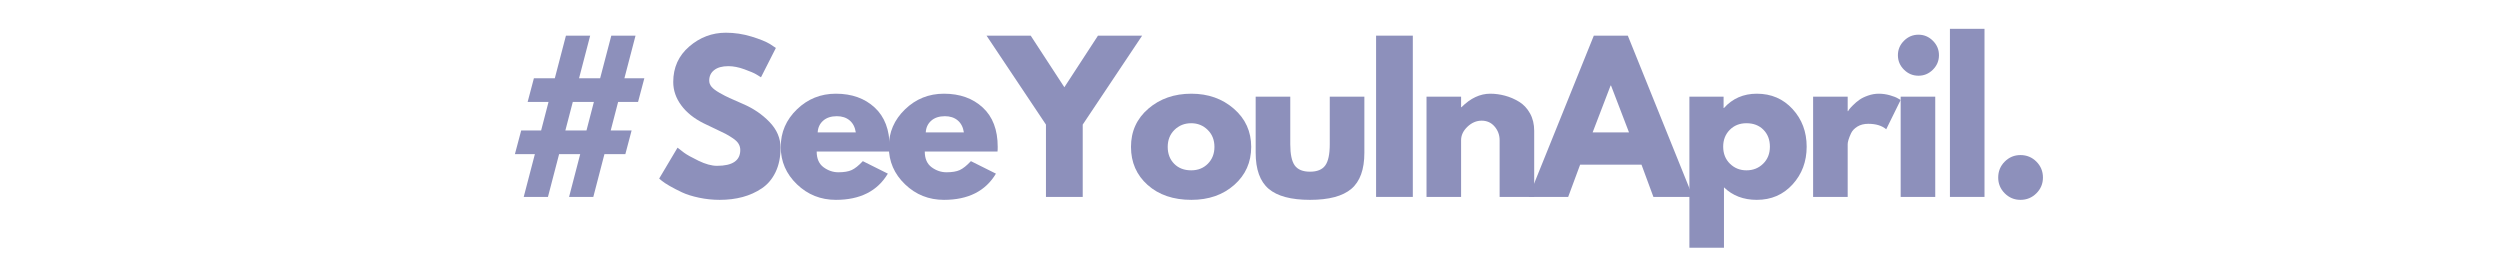 <svg xmlns="http://www.w3.org/2000/svg" xmlns:xlink="http://www.w3.org/1999/xlink" width="1526" zoomAndPan="magnify" viewBox="0 0 1144.5 119.25" height="159" preserveAspectRatio="xMidYMid meet" version="1.0"><defs><g><g id="id1"/></g></defs><g fill="rgb(55.289%, 56.47%, 73.329%)" fill-opacity="1"><g transform="translate(229.649, 90.148)"><g><path d="M 26.312 -19.594 L 21.203 0 L 10.109 0 L 15.219 -19.594 L 6.078 -19.594 L 8.953 -30.422 L 18.078 -30.422 L 21.469 -43.484 L 11.906 -43.484 L 14.766 -54.312 L 24.344 -54.312 L 29.438 -73.828 L 40.531 -73.828 L 35.438 -54.312 L 45.094 -54.312 L 50.203 -73.828 L 61.297 -73.828 L 56.203 -54.312 L 65.328 -54.312 L 62.453 -43.484 L 53.328 -43.484 L 49.938 -30.422 L 59.5 -30.422 L 56.641 -19.594 L 47.062 -19.594 L 41.969 0 L 30.875 0 L 35.969 -19.594 Z M 38.844 -30.422 L 42.234 -43.484 L 32.578 -43.484 L 29.172 -30.422 Z M 38.844 -30.422 "/></g></g></g><g fill="rgb(55.289%, 56.47%, 73.329%)" fill-opacity="1"><g transform="translate(299.709, 90.148)"><g><path d="M 32.578 -75.172 C 36.566 -75.172 40.469 -74.586 44.281 -73.422 C 48.102 -72.254 50.941 -71.109 52.797 -69.984 L 55.484 -68.188 L 48.672 -54.766 C 48.141 -55.117 47.395 -55.578 46.438 -56.141 C 45.488 -56.711 43.703 -57.473 41.078 -58.422 C 38.453 -59.379 36.004 -59.859 33.734 -59.859 C 30.93 -59.859 28.77 -59.258 27.25 -58.062 C 25.727 -56.875 24.969 -55.27 24.969 -53.25 C 24.969 -52.227 25.32 -51.285 26.031 -50.422 C 26.75 -49.555 27.973 -48.629 29.703 -47.641 C 31.43 -46.66 32.953 -45.875 34.266 -45.281 C 35.578 -44.688 37.609 -43.789 40.359 -42.594 C 45.129 -40.562 49.195 -37.801 52.562 -34.312 C 55.938 -30.82 57.625 -26.867 57.625 -22.453 C 57.625 -18.223 56.863 -14.523 55.344 -11.359 C 53.82 -8.203 51.734 -5.727 49.078 -3.938 C 46.422 -2.145 43.484 -0.816 40.266 0.047 C 37.047 0.91 33.555 1.344 29.797 1.344 C 26.578 1.344 23.414 1.016 20.312 0.359 C 17.207 -0.297 14.609 -1.113 12.516 -2.094 C 10.43 -3.082 8.555 -4.051 6.891 -5 C 5.223 -5.957 4 -6.766 3.219 -7.422 L 2.062 -8.406 L 10.469 -22.547 C 11.188 -21.953 12.172 -21.191 13.422 -20.266 C 14.672 -19.336 16.891 -18.098 20.078 -16.547 C 23.273 -15.004 26.098 -14.234 28.547 -14.234 C 35.641 -14.234 39.188 -16.645 39.188 -21.469 C 39.188 -22.488 38.93 -23.43 38.422 -24.297 C 37.922 -25.16 37.031 -26.023 35.75 -26.891 C 34.469 -27.754 33.332 -28.438 32.344 -28.938 C 31.363 -29.445 29.754 -30.223 27.516 -31.266 C 25.273 -32.316 23.617 -33.109 22.547 -33.641 C 18.078 -35.848 14.617 -38.609 12.172 -41.922 C 9.723 -45.234 8.5 -48.797 8.5 -52.609 C 8.5 -59.234 10.941 -64.648 15.828 -68.859 C 20.723 -73.066 26.305 -75.172 32.578 -75.172 Z M 32.578 -75.172 "/></g></g></g><g fill="rgb(55.289%, 56.47%, 73.329%)" fill-opacity="1"><g transform="translate(355.363, 90.148)"><g><path d="M 51.812 -20.766 L 18.516 -20.766 C 18.516 -17.535 19.555 -15.145 21.641 -13.594 C 23.734 -12.051 26.004 -11.281 28.453 -11.281 C 31.016 -11.281 33.039 -11.617 34.531 -12.297 C 36.031 -12.984 37.734 -14.344 39.641 -16.375 L 51.094 -10.656 C 46.32 -2.656 38.391 1.344 27.297 1.344 C 20.367 1.344 14.43 -1.023 9.484 -5.766 C 4.535 -10.516 2.062 -16.227 2.062 -22.906 C 2.062 -29.594 4.535 -35.32 9.484 -40.094 C 14.43 -44.863 20.367 -47.25 27.297 -47.25 C 34.566 -47.25 40.484 -45.145 45.047 -40.938 C 49.617 -36.727 51.906 -30.719 51.906 -22.906 C 51.906 -21.832 51.875 -21.117 51.812 -20.766 Z M 18.969 -29.531 L 36.422 -29.531 C 36.066 -31.914 35.125 -33.75 33.594 -35.031 C 32.07 -36.312 30.117 -36.953 27.734 -36.953 C 25.109 -36.953 23.02 -36.266 21.469 -34.891 C 19.926 -33.523 19.094 -31.738 18.969 -29.531 Z M 18.969 -29.531 "/></g></g></g><g fill="rgb(55.289%, 56.47%, 73.329%)" fill-opacity="1"><g transform="translate(404.844, 90.148)"><g><path d="M 51.812 -20.766 L 18.516 -20.766 C 18.516 -17.535 19.555 -15.145 21.641 -13.594 C 23.734 -12.051 26.004 -11.281 28.453 -11.281 C 31.016 -11.281 33.039 -11.617 34.531 -12.297 C 36.031 -12.984 37.734 -14.344 39.641 -16.375 L 51.094 -10.656 C 46.32 -2.656 38.391 1.344 27.297 1.344 C 20.367 1.344 14.43 -1.023 9.484 -5.766 C 4.535 -10.516 2.062 -16.227 2.062 -22.906 C 2.062 -29.594 4.535 -35.32 9.484 -40.094 C 14.43 -44.863 20.367 -47.25 27.297 -47.25 C 34.566 -47.25 40.484 -45.145 45.047 -40.938 C 49.617 -36.727 51.906 -30.719 51.906 -22.906 C 51.906 -21.832 51.875 -21.117 51.812 -20.766 Z M 18.969 -29.531 L 36.422 -29.531 C 36.066 -31.914 35.125 -33.75 33.594 -35.031 C 32.07 -36.312 30.117 -36.953 27.734 -36.953 C 25.109 -36.953 23.02 -36.266 21.469 -34.891 C 19.926 -33.523 19.094 -31.738 18.969 -29.531 Z M 18.969 -29.531 "/></g></g></g><g fill="rgb(55.289%, 56.47%, 73.329%)" fill-opacity="1"><g transform="translate(454.324, 90.148)"><g><path d="M -2.688 -73.828 L 17.531 -73.828 L 32.938 -50.203 L 48.328 -73.828 L 68.547 -73.828 L 41.344 -33.109 L 41.344 0 L 24.516 0 L 24.516 -33.109 Z M -2.688 -73.828 "/></g></g></g><g fill="rgb(55.289%, 56.47%, 73.329%)" fill-opacity="1"><g transform="translate(515.705, 90.148)"><g><path d="M 9.703 -5.453 C 4.609 -9.992 2.062 -15.812 2.062 -22.906 C 2.062 -30.008 4.711 -35.844 10.016 -40.406 C 15.328 -44.969 21.891 -47.25 29.703 -47.25 C 37.398 -47.25 43.891 -44.953 49.172 -40.359 C 54.453 -35.766 57.094 -29.945 57.094 -22.906 C 57.094 -15.863 54.508 -10.062 49.344 -5.5 C 44.188 -0.938 37.641 1.344 29.703 1.344 C 21.473 1.344 14.805 -0.922 9.703 -5.453 Z M 21.969 -30.688 C 19.906 -28.664 18.875 -26.07 18.875 -22.906 C 18.875 -19.75 19.859 -17.172 21.828 -15.172 C 23.797 -13.172 26.395 -12.172 29.625 -12.172 C 32.719 -12.172 35.266 -13.18 37.266 -15.203 C 39.266 -17.234 40.266 -19.801 40.266 -22.906 C 40.266 -26.07 39.234 -28.664 37.172 -30.688 C 35.117 -32.719 32.602 -33.734 29.625 -33.734 C 26.582 -33.734 24.031 -32.719 21.969 -30.688 Z M 21.969 -30.688 "/></g></g></g><g fill="rgb(55.289%, 56.47%, 73.329%)" fill-opacity="1"><g transform="translate(570.375, 90.148)"><g><path d="M 20.312 -45.906 L 20.312 -24.078 C 20.312 -19.535 20.992 -16.312 22.359 -14.406 C 23.734 -12.5 26.062 -11.547 29.344 -11.547 C 32.625 -11.547 34.953 -12.5 36.328 -14.406 C 37.703 -16.312 38.391 -19.535 38.391 -24.078 L 38.391 -45.906 L 54.234 -45.906 L 54.234 -20.219 C 54.234 -12.582 52.25 -7.078 48.281 -3.703 C 44.312 -0.336 38 1.344 29.344 1.344 C 20.695 1.344 14.391 -0.336 10.422 -3.703 C 6.453 -7.078 4.469 -12.582 4.469 -20.219 L 4.469 -45.906 Z M 20.312 -45.906 "/></g></g></g><g fill="rgb(55.289%, 56.47%, 73.329%)" fill-opacity="1"><g transform="translate(624.598, 90.148)"><g><path d="M 22.188 -73.828 L 22.188 0 L 5.375 0 L 5.375 -73.828 Z M 22.188 -73.828 "/></g></g></g><g fill="rgb(55.289%, 56.47%, 73.329%)" fill-opacity="1"><g transform="translate(647.683, 90.148)"><g><path d="M 5.375 0 L 5.375 -45.906 L 21.203 -45.906 L 21.203 -41.078 L 21.391 -41.078 C 25.504 -45.191 29.891 -47.25 34.547 -47.25 C 36.805 -47.25 39.055 -46.945 41.297 -46.344 C 43.535 -45.75 45.68 -44.828 47.734 -43.578 C 49.797 -42.328 51.469 -40.551 52.75 -38.25 C 54.031 -35.957 54.672 -33.289 54.672 -30.25 L 54.672 0 L 38.844 0 L 38.844 -25.953 C 38.844 -28.336 38.078 -30.426 36.547 -32.219 C 35.023 -34.008 33.047 -34.906 30.609 -34.906 C 28.223 -34.906 26.055 -33.977 24.109 -32.125 C 22.172 -30.27 21.203 -28.211 21.203 -25.953 L 21.203 0 Z M 5.375 0 "/></g></g></g><g fill="rgb(55.289%, 56.47%, 73.329%)" fill-opacity="1"><g transform="translate(702.353, 90.148)"><g><path d="M 42.859 -73.828 L 72.656 0 L 54.578 0 L 49.125 -14.766 L 21.031 -14.766 L 15.562 0 L -2.5 0 L 27.297 -73.828 Z M 43.406 -29.531 L 35.172 -51 L 34.984 -51 L 26.75 -29.531 Z M 43.406 -29.531 "/></g></g></g><g fill="rgb(55.289%, 56.47%, 73.329%)" fill-opacity="1"><g transform="translate(768.029, 90.148)"><g><path d="M 52.609 -40.219 C 56.91 -35.539 59.062 -29.801 59.062 -23 C 59.062 -16.195 56.91 -10.438 52.609 -5.719 C 48.316 -1.008 42.859 1.344 36.234 1.344 C 30.148 1.344 25.141 -0.566 21.203 -4.391 L 21.203 23.266 L 5.375 23.266 L 5.375 -45.906 L 21.031 -45.906 L 21.031 -40.719 L 21.203 -40.719 C 25.141 -45.07 30.148 -47.25 36.234 -47.25 C 42.859 -47.25 48.316 -44.906 52.609 -40.219 Z M 39.141 -15.203 C 41.203 -17.234 42.234 -19.828 42.234 -22.984 C 42.234 -26.148 41.25 -28.734 39.281 -30.734 C 37.312 -32.734 34.719 -33.734 31.5 -33.734 C 28.395 -33.734 25.844 -32.719 23.844 -30.688 C 21.844 -28.664 20.844 -26.102 20.844 -23 C 20.844 -19.832 21.875 -17.234 23.938 -15.203 C 26 -13.18 28.52 -12.172 31.5 -12.172 C 34.539 -12.172 37.086 -13.18 39.141 -15.203 Z M 39.141 -15.203 "/></g></g></g><g fill="rgb(55.289%, 56.47%, 73.329%)" fill-opacity="1"><g transform="translate(824.667, 90.148)"><g><path d="M 5.375 0 L 5.375 -45.906 L 21.203 -45.906 L 21.203 -39.281 L 21.391 -39.281 C 21.504 -39.52 21.695 -39.816 21.969 -40.172 C 22.238 -40.535 22.82 -41.164 23.719 -42.062 C 24.613 -42.957 25.566 -43.758 26.578 -44.469 C 27.586 -45.188 28.898 -45.828 30.516 -46.391 C 32.129 -46.961 33.77 -47.25 35.438 -47.25 C 37.164 -47.25 38.863 -47.008 40.531 -46.531 C 42.207 -46.051 43.43 -45.57 44.203 -45.094 L 45.453 -44.391 L 38.844 -30.969 C 36.875 -32.633 34.129 -33.469 30.609 -33.469 C 28.691 -33.469 27.047 -33.051 25.672 -32.219 C 24.305 -31.383 23.336 -30.367 22.766 -29.172 C 22.203 -27.973 21.801 -26.957 21.562 -26.125 C 21.32 -25.289 21.203 -24.633 21.203 -24.156 L 21.203 0 Z M 5.375 0 "/></g></g></g><g fill="rgb(55.289%, 56.47%, 73.329%)" fill-opacity="1"><g transform="translate(864.753, 90.148)"><g><path d="M 6.891 -71.484 C 8.742 -73.336 10.953 -74.266 13.516 -74.266 C 16.078 -74.266 18.281 -73.336 20.125 -71.484 C 21.977 -69.641 22.906 -67.438 22.906 -64.875 C 22.906 -62.312 21.977 -60.102 20.125 -58.25 C 18.281 -56.406 16.078 -55.484 13.516 -55.484 C 10.953 -55.484 8.742 -56.406 6.891 -58.25 C 5.035 -60.102 4.109 -62.312 4.109 -64.875 C 4.109 -67.438 5.035 -69.641 6.891 -71.484 Z M 5.375 -45.906 L 5.375 0 L 21.203 0 L 21.203 -45.906 Z M 5.375 -45.906 "/></g></g></g><g fill="rgb(55.289%, 56.47%, 73.329%)" fill-opacity="1"><g transform="translate(887.301, 90.148)"><g><path d="M 5.375 0 L 5.375 -76.953 L 21.203 -76.953 L 21.203 0 Z M 5.375 0 "/></g></g></g><g fill="rgb(55.289%, 56.47%, 73.329%)" fill-opacity="1"><g transform="translate(909.402, 90.148)"><g><path d="M 15.562 -19.156 C 18.426 -19.156 20.859 -18.156 22.859 -16.156 C 24.859 -14.156 25.859 -11.723 25.859 -8.859 C 25.859 -6.055 24.859 -3.656 22.859 -1.656 C 20.859 0.344 18.426 1.344 15.562 1.344 C 12.758 1.344 10.359 0.344 8.359 -1.656 C 6.367 -3.656 5.375 -6.055 5.375 -8.859 C 5.375 -11.723 6.367 -14.156 8.359 -16.156 C 10.359 -18.156 12.758 -19.156 15.562 -19.156 Z M 15.562 -19.156 "/></g></g></g></svg>